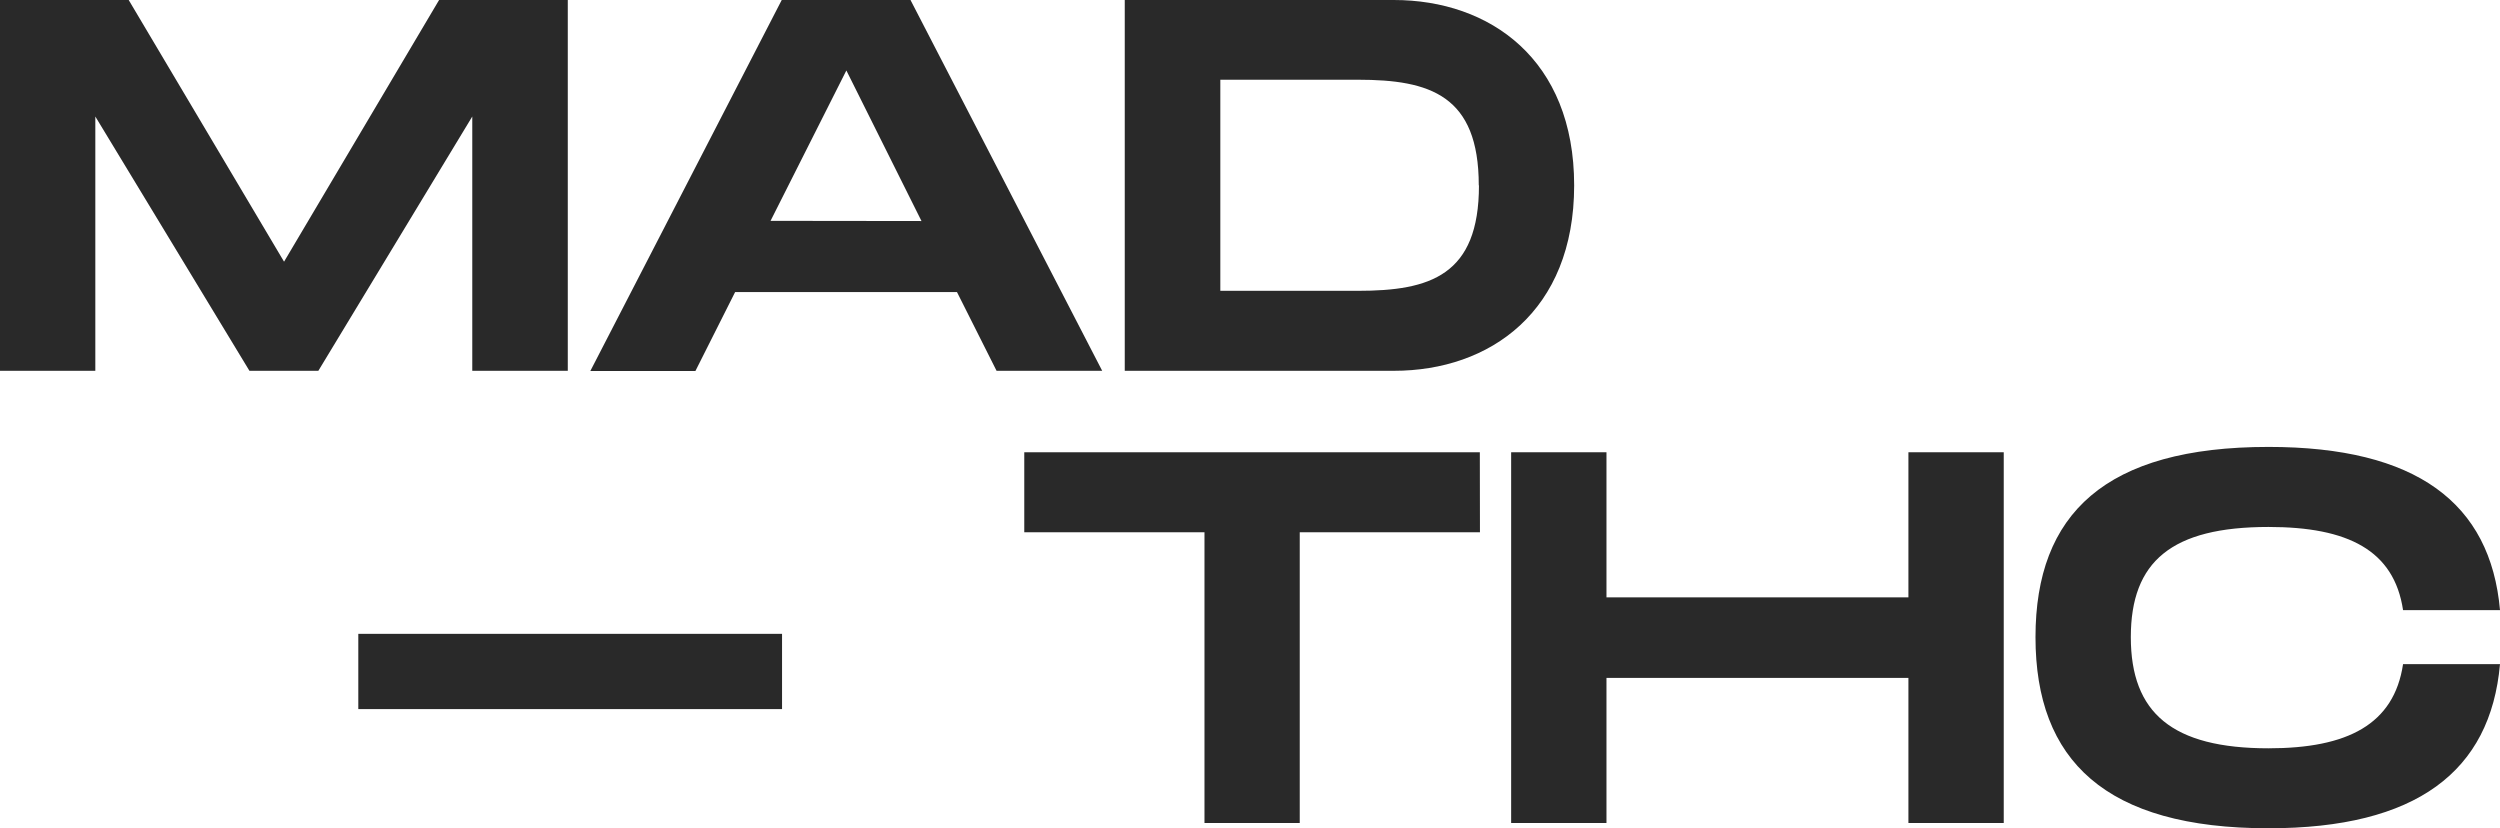 <svg xmlns="http://www.w3.org/2000/svg" viewBox="0 0 402.31 133.29">
    <defs>
        <style>
            .cls-1 {
                fill: #292929;
            }
        </style>
    </defs>
    <g id="Layer_2" data-name="Layer 2">
        <g id="Layer_1-2" data-name="Layer 1">
            <path class="cls-1"
                d="M91.37,59.67H76V18.75L51.23,59.67H40.14L15.34,18.75V59.67H0V0H20.71l25,42.11L70.66,0H91.37Z" />
            <path class="cls-1"
                d="M154,47H118.3l-6.39,12.7H95L125.8,0h20.72l30.85,59.67h-17Zm-5.71-11.43L136.2,11.34,124,35.54Z" />
            <path class="cls-1"
                d="M253.32,29.83c0,20.29-13.56,29.84-29,29.84H181V0h43.29C239.76,0,253.32,9.55,253.32,29.83Zm-15.35,0c0-14.49-7.84-17-19.43-17H196.38V46.8h22.16C230.13,46.8,238,44.33,238,29.83Z" />
            <path class="cls-1" d="M238.16,85.65h-29v46.79H193.83V85.65h-29V72.78h73.31Z" />
            <path class="cls-1"
                d="M322.45,72.78v59.66H307.11V109.09H258.52v23.35H243.18V72.78h15.34V96.13h48.59V72.78Z" />
            <path class="cls-1"
                d="M365.06,71.92c23.78,0,35.72,9,37.25,26.26h-15.6c-1.45-9.63-8.86-13.38-21.65-13.38-15.59,0-22.16,5.54-22.16,17.73s6.65,17.89,22.16,17.89c12.7,0,20.2-3.83,21.65-13.55h15.6c-1.53,17.3-13.47,26.42-37.25,26.42-26.25,0-37.5-10.91-37.5-30.76S338.81,71.92,365.06,71.92Z" />
            <path class="cls-1" d="M125.85,102v12.11H57.66V102Z" />
        </g>
    </g>
</svg>